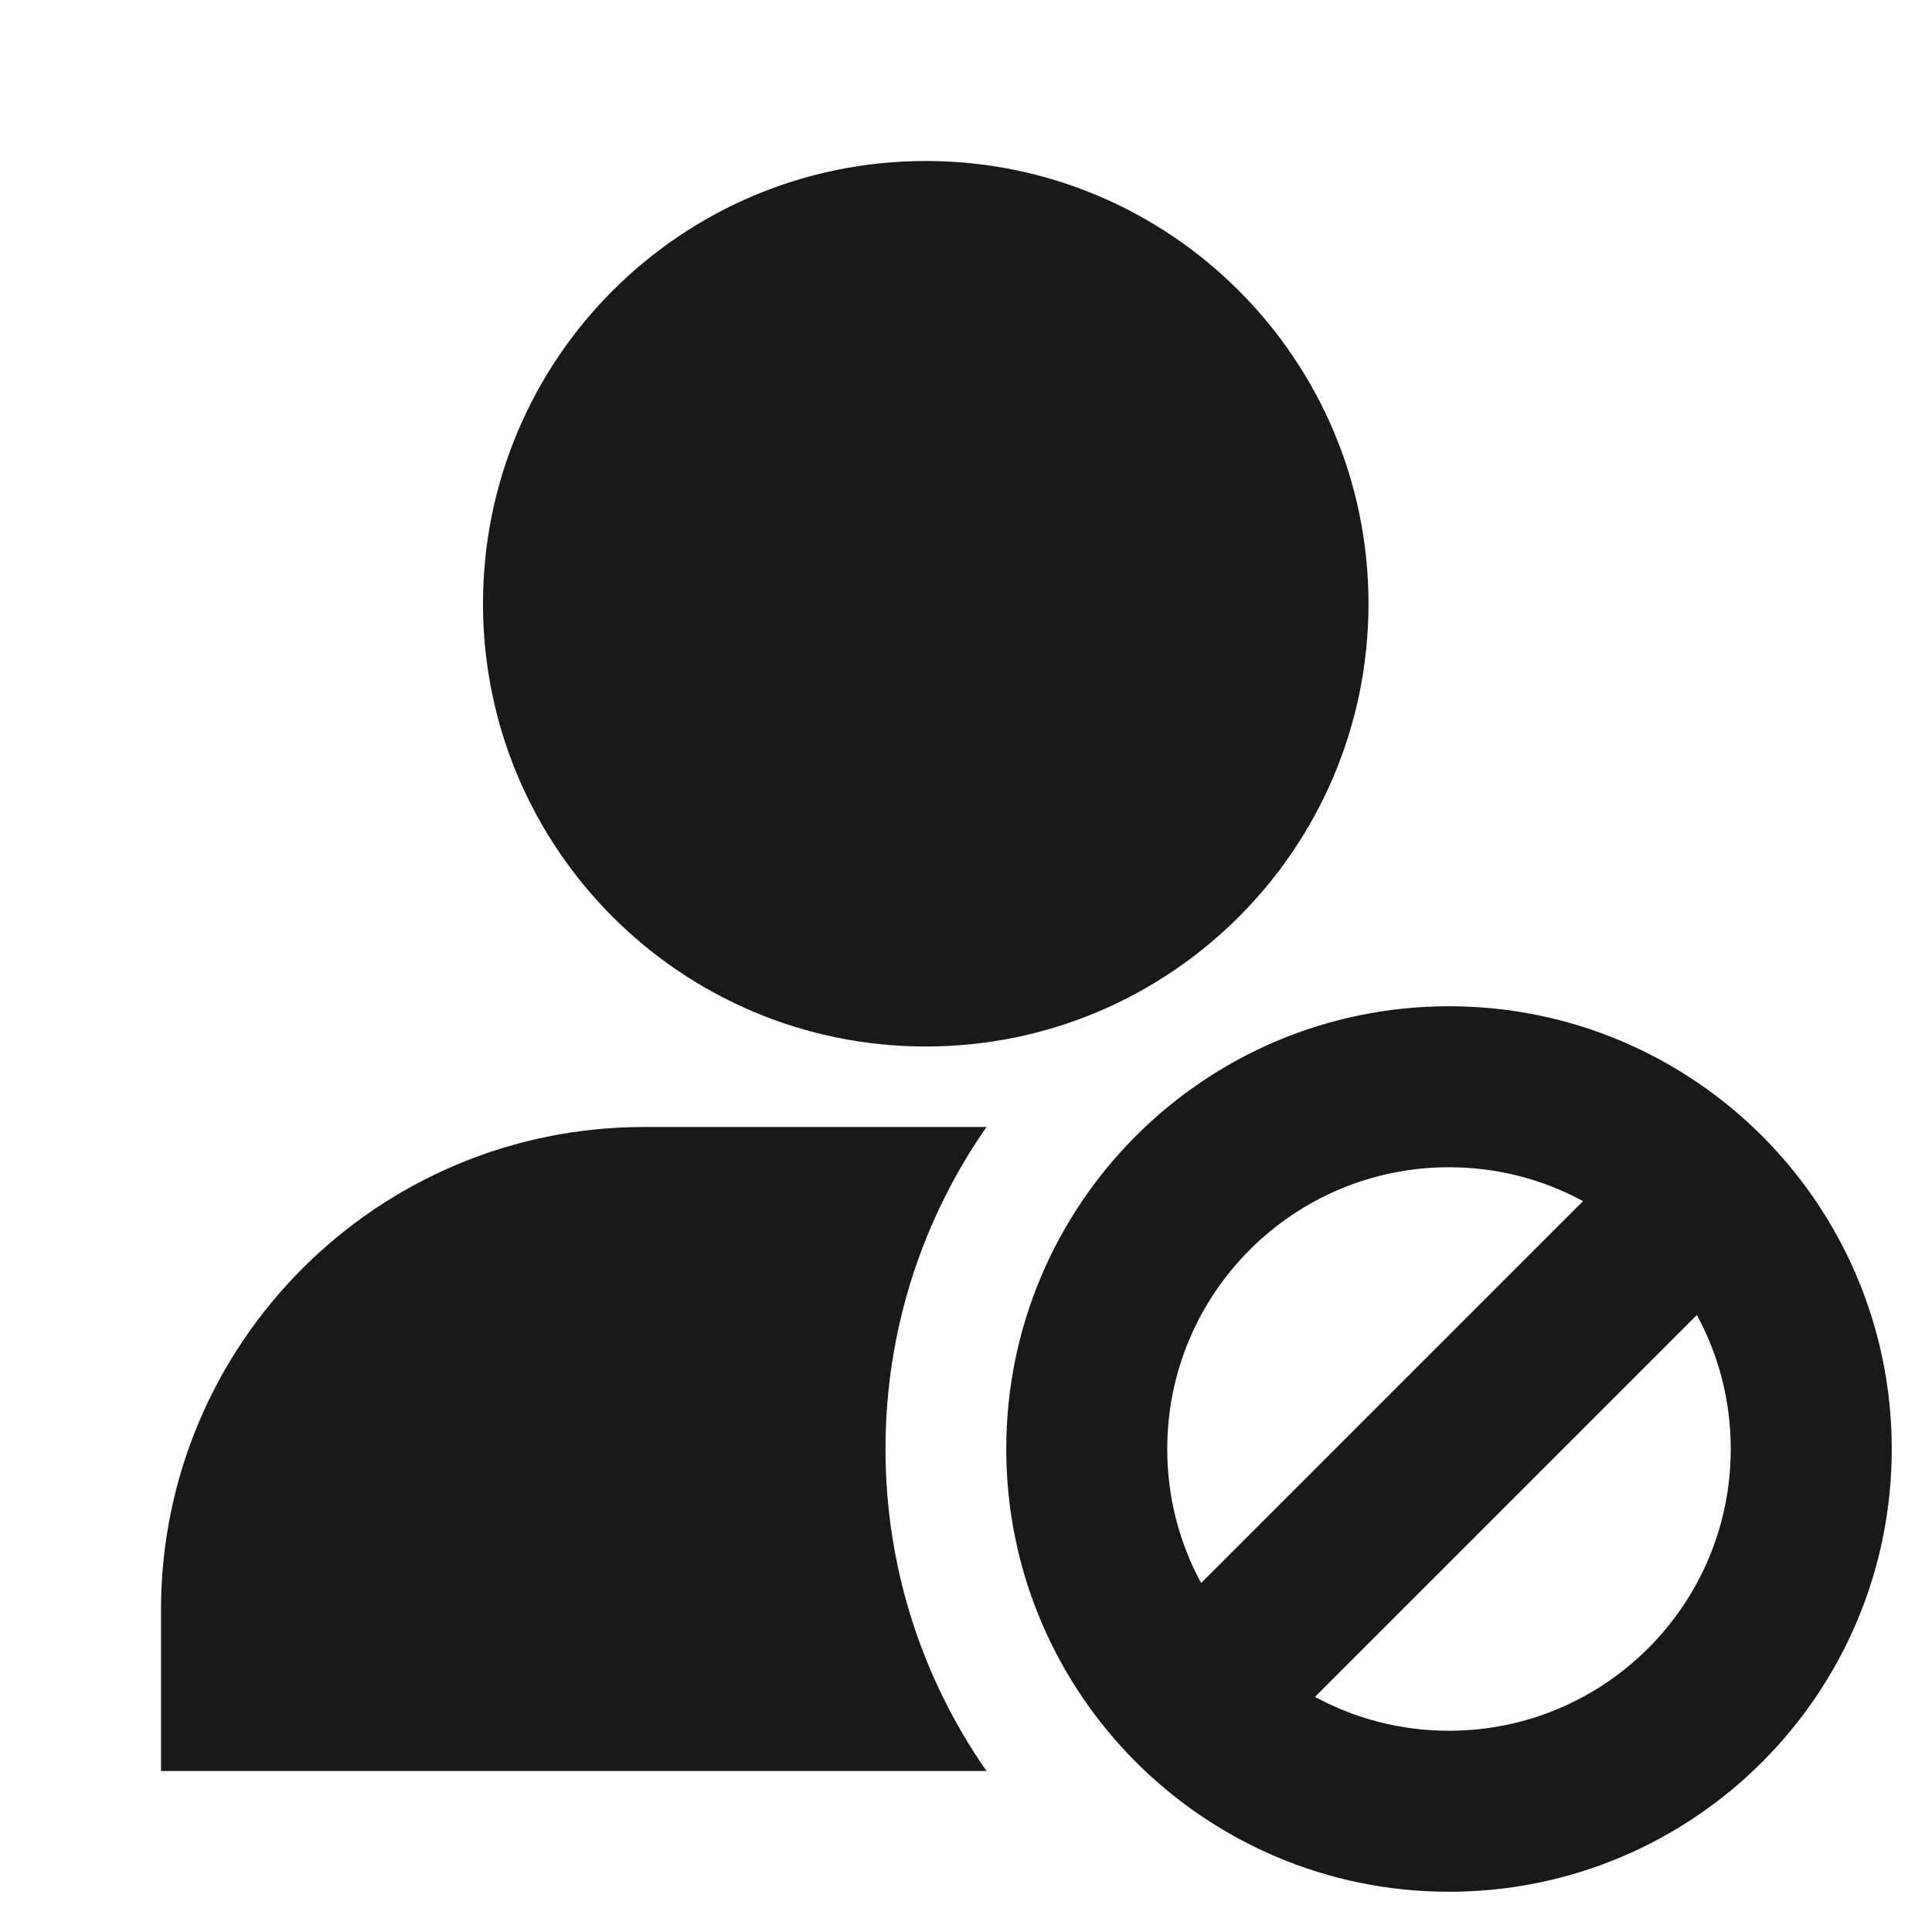 <svg width="24" height="24" viewBox="0 0 24 24" fill="none" xmlns="http://www.w3.org/2000/svg">
<path d="M11.5 2C8.462 2 6 4.462 6 7.5C6 10.538 8.462 13 11.5 13C14.538 13 17 10.538 17 7.5C17 4.462 14.538 2 11.5 2Z" fill="black" fill-opacity="0.9" style="fill:black;fill-opacity:0.9;"/>
<path d="M12.5 18C12.5 14.962 14.962 12.5 18 12.5C19.519 12.5 20.895 13.117 21.889 14.111C22.883 15.105 23.5 16.482 23.5 18C23.5 21.038 21.038 23.5 18 23.5C16.481 23.5 15.105 22.883 14.111 21.889C13.117 20.895 12.5 19.518 12.5 18ZM18 14.5C16.067 14.5 14.5 16.067 14.5 18C14.5 18.603 14.652 19.17 14.921 19.665L19.665 14.921C19.17 14.652 18.603 14.5 18 14.5ZM21.079 16.335L16.335 21.079C16.83 21.348 17.397 21.5 18 21.5C19.933 21.5 21.5 19.933 21.5 18C21.5 17.397 21.348 16.83 21.079 16.335Z" fill="black" fill-opacity="0.9" style="fill:black;fill-opacity:0.9;"/>
<path d="M12.255 14C11.464 15.134 11 16.513 11 18C11 19.487 11.464 20.866 12.255 22H2V20C2 16.686 4.686 14 8 14H12.255Z" fill="black" fill-opacity="0.9" style="fill:black;fill-opacity:0.9;"/>
</svg>
